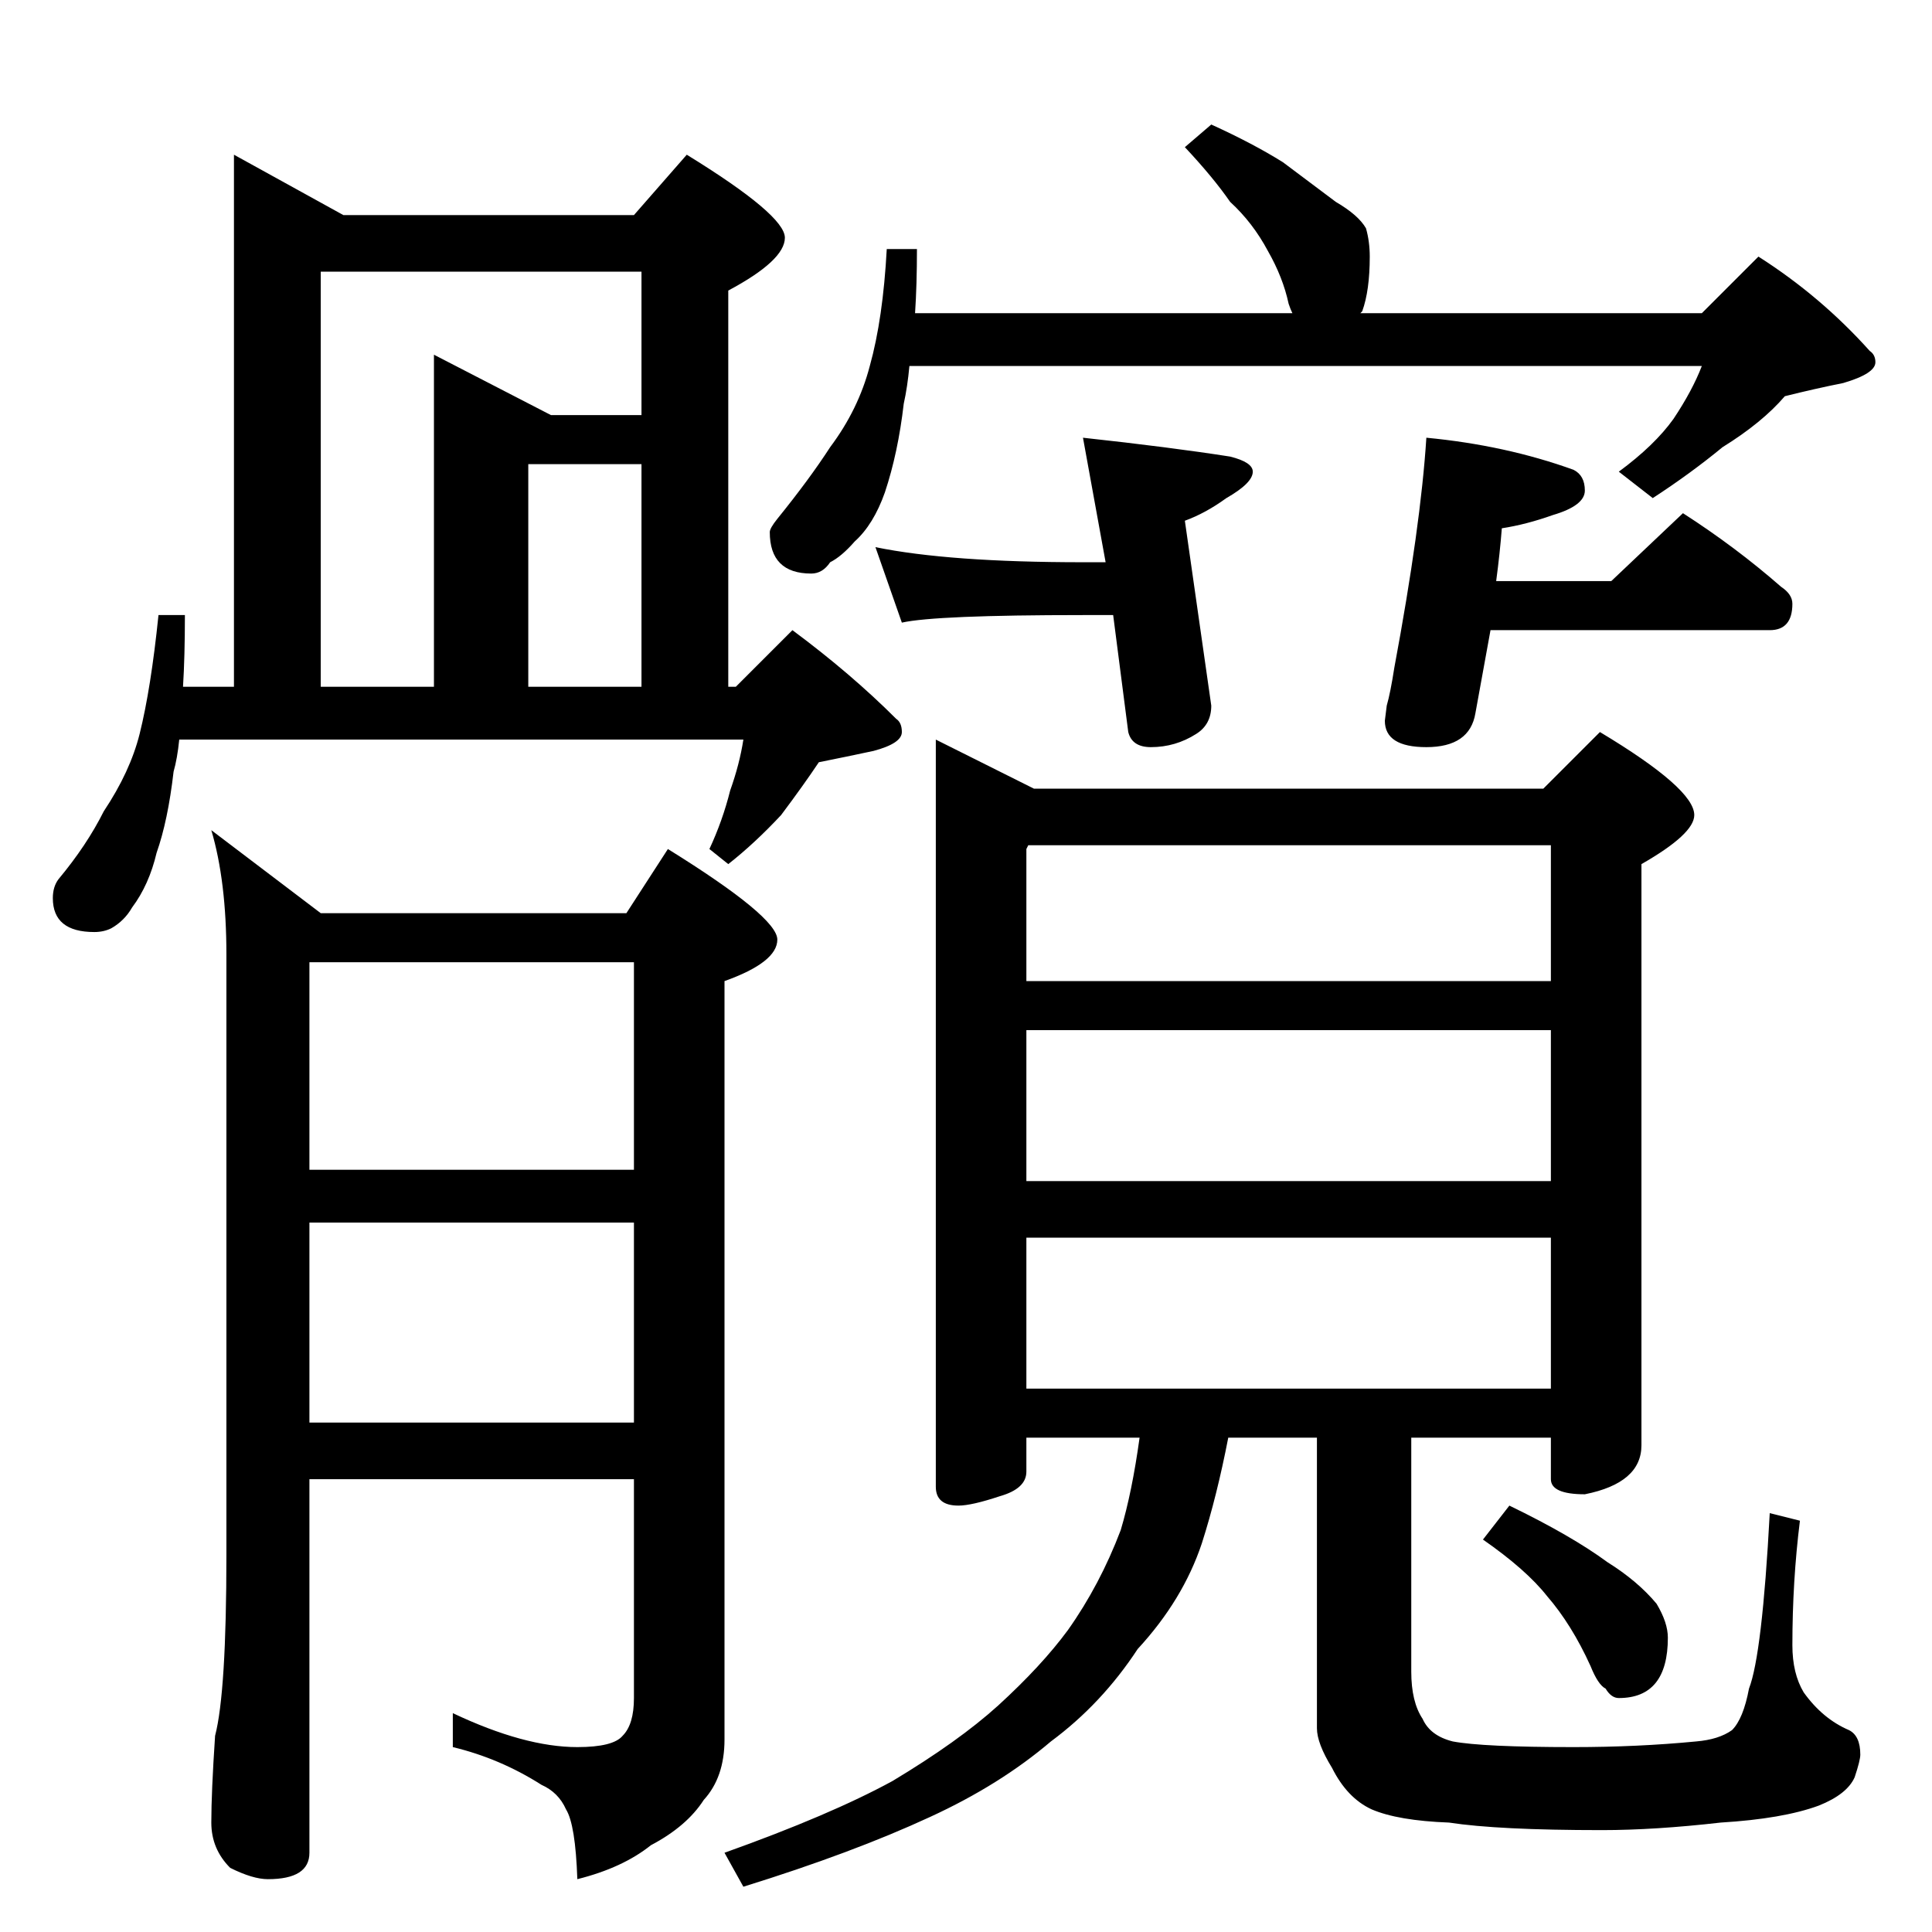 <?xml version="1.0" standalone="no"?>
<!DOCTYPE svg PUBLIC "-//W3C//DTD SVG 1.1//EN" "http://www.w3.org/Graphics/SVG/1.1/DTD/svg11.dtd" >
<svg xmlns="http://www.w3.org/2000/svg" xmlns:xlink="http://www.w3.org/1999/xlink" version="1.1" viewBox="0 -204 1024 1024">
  <g transform="matrix(1 0 0 -1 0 820)">
   <path fill="currentColor"
d="M642 958q22 -10 38 -20l28 -21q12 -7 16 -14q2 -7 2 -15q0 -18 -4 -29l-1 -1h181l30 30q33 -21 59 -50q3 -2 3 -6q0 -6 -17 -11q-15 -3 -31 -7q-12 -14 -33 -27q-17 -14 -37 -27l-18 14q19 14 29 28q10 15 15 28h-420q-1 -11 -3 -20q-3 -26 -10 -47q-6 -17 -16 -26
q-7 -8 -13 -11q-4 -6 -10 -6q-22 0 -22 22q0 2 4 7q17 21 28 38q15 20 21 43q7 25 9 62h16q0 -19 -1 -34h200q-1 2 -2 5q-3 14 -11 28q-8 15 -20 26q-9 13 -24 29zM464 734q39 -8 110 -8h12l-12 66q46 -5 78 -10q12 -3 12 -8q0 -6 -14 -14q-11 -8 -22 -12l14 -98
q0 -10 -8 -15q-11 -7 -24 -7q-10 0 -12 8l-8 62h-16q-78 0 -96 -4zM892 752q28 -18 52 -39q6 -4 6 -9q0 -14 -12 -14h-148l-8 -44q-3 -18 -26 -18q-22 0 -22 14l1 8q2 7 4 20q14 75 17 122q42 -4 78 -17q6 -3 6 -11t-17 -13q-14 -5 -27 -7q-1 -13 -3 -28h61zM496 632l52 -26
h270l30 30q50 -30 50 -44q0 -10 -28 -26v-308q0 -20 -30 -26q-18 0 -18 8v22h-74v-124q0 -16 6 -25q4 -9 16 -12q16 -3 64 -3q34 0 65 3q12 1 19 6q6 6 9 22q7 18 11 93l16 -4q-4 -32 -4 -66q0 -15 6 -25q10 -14 24 -20q6 -3 6 -13q0 -3 -3 -12q-4 -9 -19 -15q-19 -7 -52 -9
q-35 -4 -63 -4q-55 0 -81 4q-27 1 -41 7q-13 6 -21 22q-8 13 -8 21v154h-47q-6 -31 -14 -56q-10 -30 -34 -56q-19 -29 -46 -49q-27 -23 -64 -40q-41 -19 -99 -37l-10 18q56 20 89 38q35 21 56 40q23 21 37 40q17 24 28 53q6 20 10 49h-60v-18q0 -9 -14 -13q-15 -5 -22 -5
q-12 0 -12 10v396zM544 288h278v80h-278v-80zM544 398h278v80h-278v-80zM544 504h278v72h-277l-1 -2v-70zM800 226q33 -16 52 -30q16 -10 26 -22q6 -10 6 -18q0 -32 -26 -32q-4 0 -7 5q-4 2 -8 12q-10 22 -23 37q-11 14 -34 30zM124 942l58 -32h154l28 32q52 -32 52 -44
t-30 -28v-210h4l30 30q31 -23 55 -47q3 -2 3 -7q0 -6 -15 -10q-14 -3 -29 -6q-8 -12 -20 -28q-14 -15 -28 -26l-10 8q7 15 11 31q5 14 7 27h-299q-1 -10 -3 -17q-3 -26 -9 -43q-4 -17 -13 -29q-4 -7 -11 -11q-4 -2 -9 -2q-22 0 -22 18q0 6 3 10q15 18 24 36q14 21 19 41
q6 24 10 63h14q0 -22 -1 -38h27v282zM170 660h60v176l62 -32h48v76h-170v-220zM280 660h60v118h-60v-118zM164 376v-106h172v106h-172zM336 240h-172v-198q0 -14 -22 -14q-8 0 -20 6q-10 10 -10 24q0 16 2 46q6 23 6 96v318q0 39 -8 66l58 -44h162l22 34q58 -36 58 -48
t-28 -22v-402q0 -20 -11 -32q-9 -14 -28 -24q-15 -12 -39 -18q-1 29 -6 37q-4 9 -13 13q-22 14 -47 20v18q38 -18 66 -18q19 0 24 6q6 6 6 20v116zM336 514h-172v-110h172v110z" />
  </g>

</svg>
